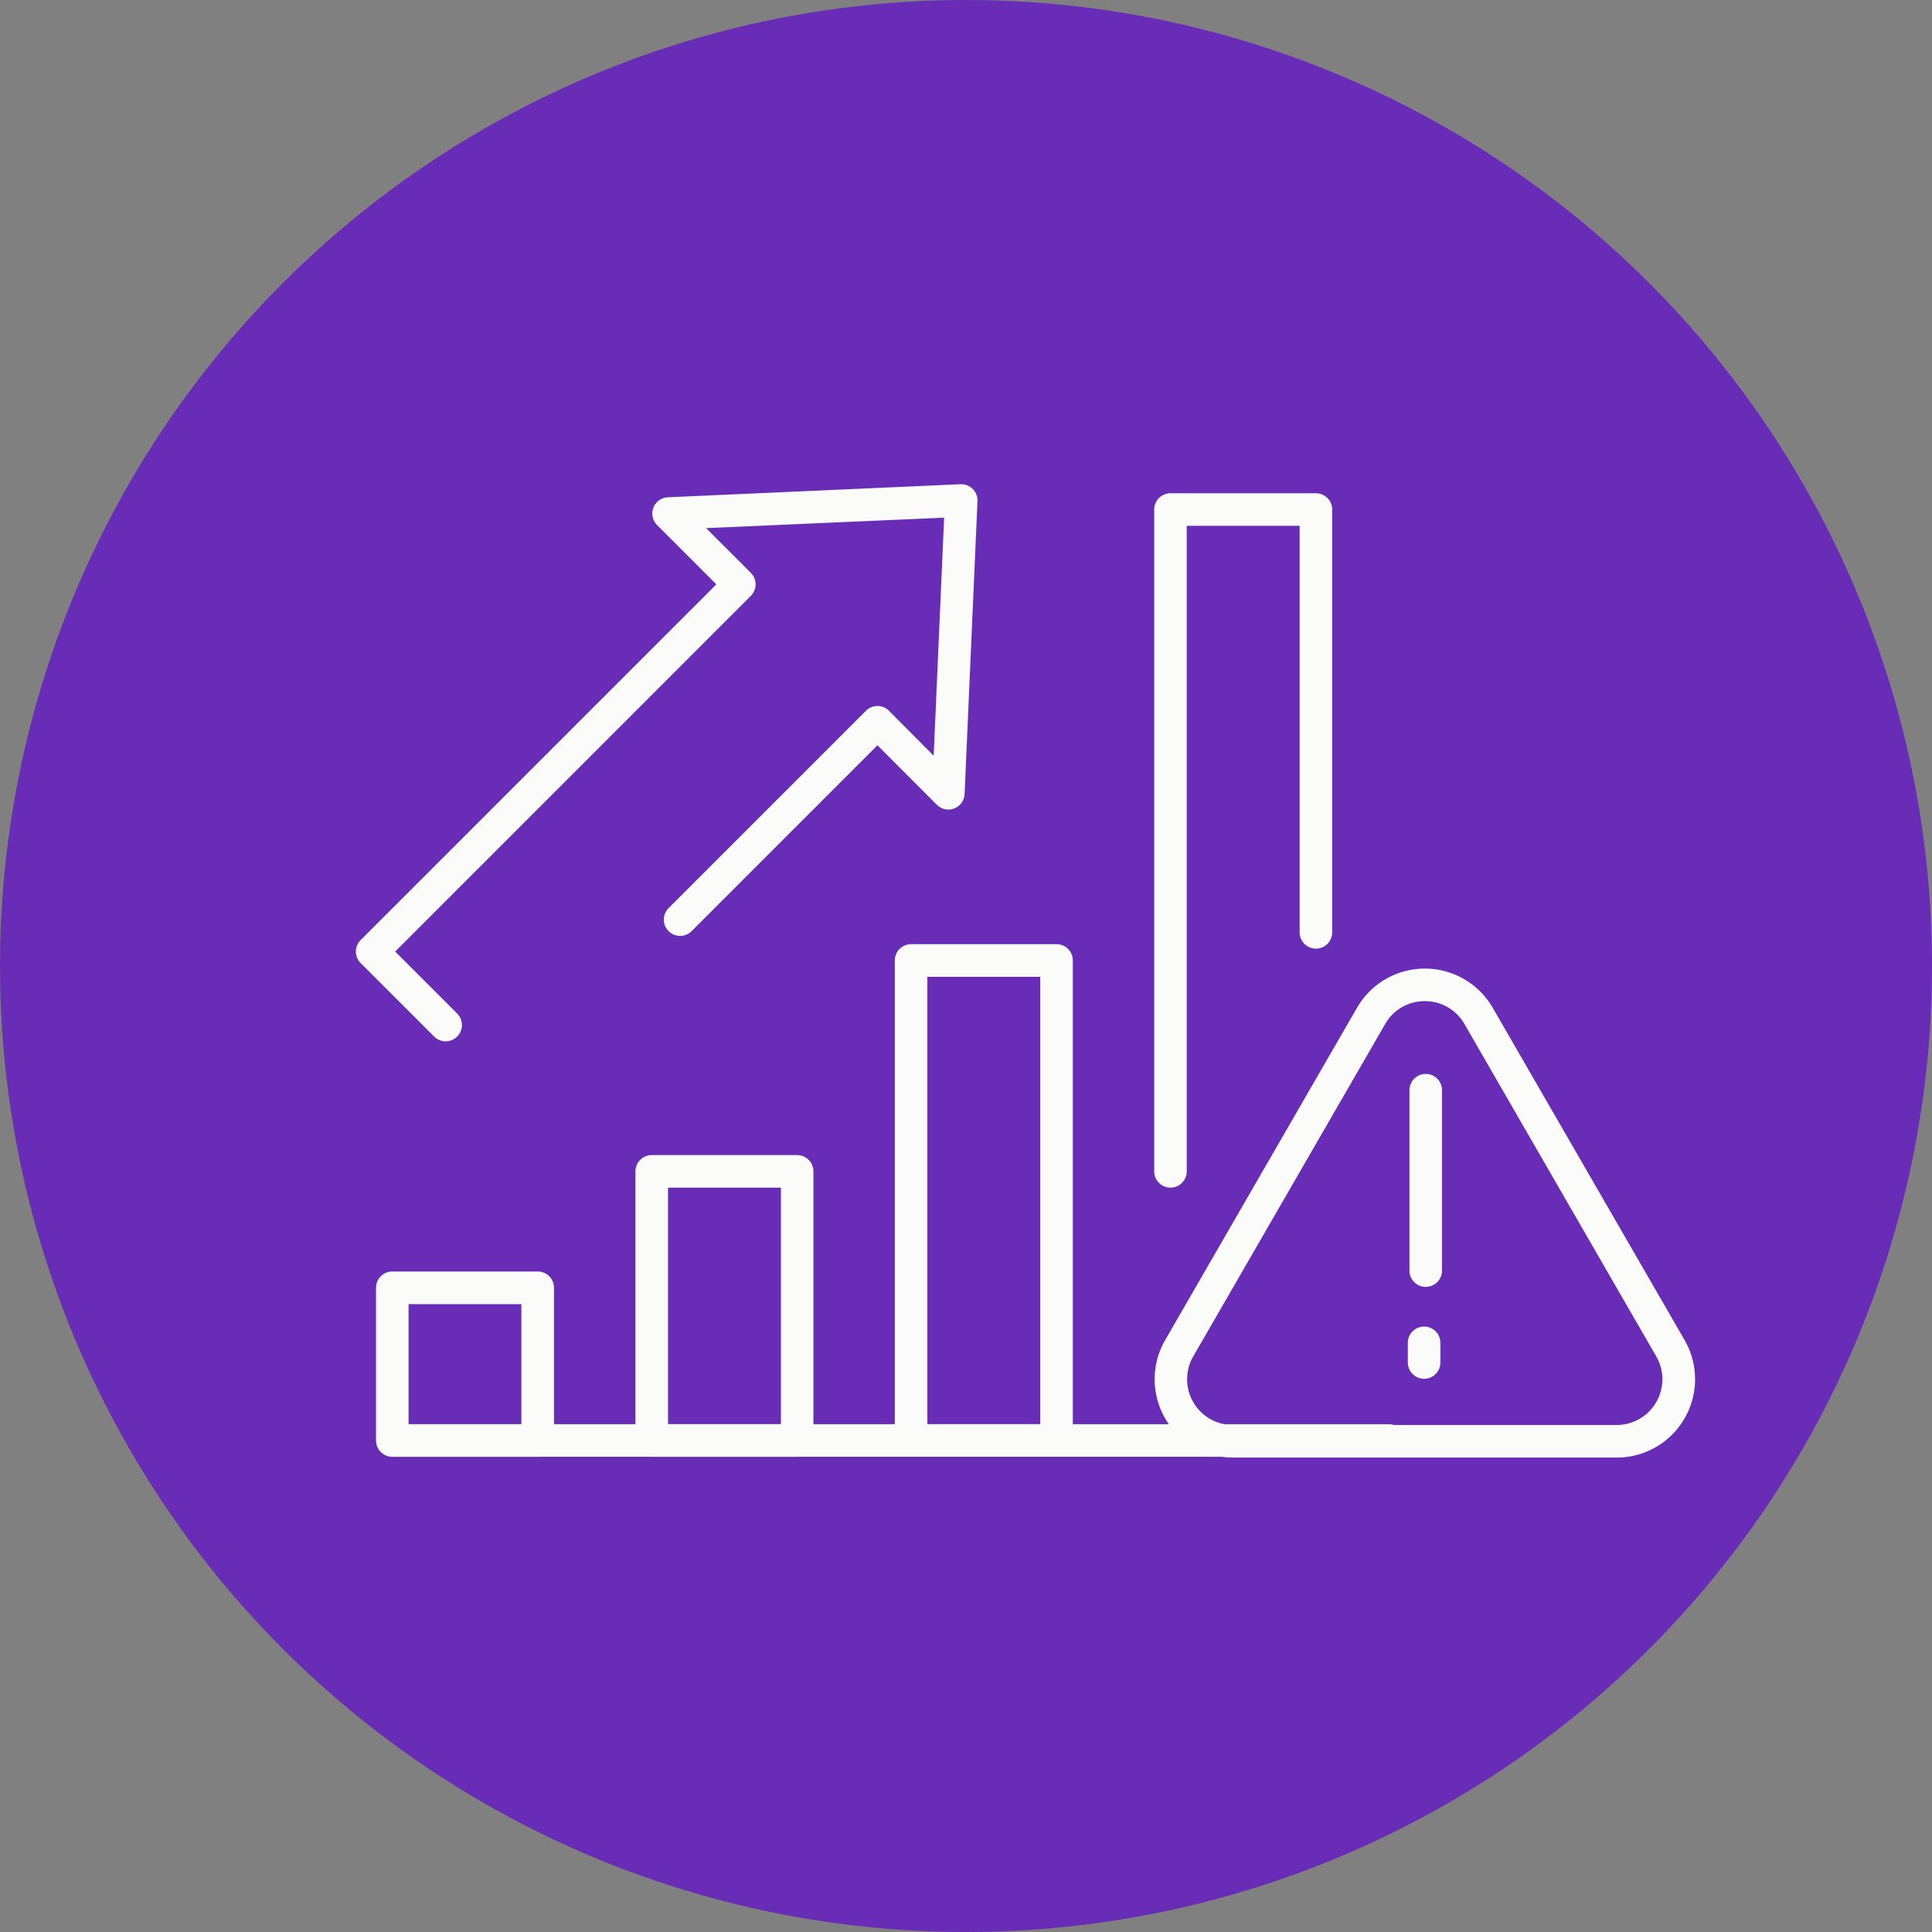 <svg xmlns="http://www.w3.org/2000/svg" xmlns:xlink="http://www.w3.org/1999/xlink" width="74" height="74" viewBox="0 0 74 74">
  <rect x="0" y="0" width="74" height="74" fill="#808080" stroke="none"/>
  <defs>
    <clipPath id="clip-path">
      <rect id="Rectángulo_403606" data-name="Rectángulo 403606" width="51.302" height="37.28" fill="#fbfbf9"/>
    </clipPath>
  </defs>
  <g id="Grupo_1108375" data-name="Grupo 1108375" transform="translate(-600.396 -2064)">
    <circle id="Elipse_11621" data-name="Elipse 11621" cx="37" cy="37" r="37" transform="translate(600.396 2064)" fill="#692cb7"/>
    <g id="Grupo_1108374" data-name="Grupo 1108374" transform="translate(614.026 2082.547)">
      <g id="Grupo_1108373" data-name="Grupo 1108373" clip-path="url(#clip-path)">
        <path id="Trazado_913484" data-name="Trazado 913484" d="M13.628,297.285H8.056a.623.623,0,0,1-.623-.623v-5.85a.624.624,0,0,1,.623-.623h5.571a.624.624,0,0,1,.623.623v5.85a.623.623,0,0,1-.623.623M8.68,296.038H13v-4.6H8.68Z" transform="translate(-6.661 -260.035)" fill="#fbfbf9"/>
        <path id="Trazado_913485" data-name="Trazado 913485" d="M109.246,258.848h-5.571a.623.623,0,0,1-.623-.623V247.917a.624.624,0,0,1,.623-.623h5.571a.623.623,0,0,1,.623.623v10.307a.623.623,0,0,1-.623.623M104.3,257.6h4.324v-9.06H104.3Z" transform="translate(-92.343 -221.598)" fill="#fbfbf9"/>
        <path id="Trazado_913486" data-name="Trazado 913486" d="M204.865,189.181h-5.571a.623.623,0,0,1-.623-.623V170.172a.623.623,0,0,1,.623-.623h5.571a.623.623,0,0,1,.623.623v18.385a.623.623,0,0,1-.623.623m-4.948-1.247h4.324V170.8h-4.324Z" transform="translate(-178.027 -151.932)" fill="#fbfbf9"/>
        <path id="Trazado_913487" data-name="Trazado 913487" d="M294.911,29.93a.623.623,0,0,1-.623-.623V3.957a.623.623,0,0,1,.623-.623h5.571a.623.623,0,0,1,.623.623V20.152a.623.623,0,1,1-1.247,0V4.581h-4.324V29.307a.623.623,0,0,1-.623.623" transform="translate(-263.709 -2.988)" fill="#fbfbf9"/>
        <path id="Trazado_913488" data-name="Trazado 913488" d="M3.439,21.339A.621.621,0,0,1,3,21.156L.183,18.341a.624.624,0,0,1,0-.882L13.808,3.834,11.535,1.561A.623.623,0,0,1,11.948.5L23.16,0a.623.623,0,0,1,.65.65l-.494,11.214a.623.623,0,0,1-1.064.413L19.979,10l-7.118,7.118a.623.623,0,0,1-.882-.882l7.559-7.559a.623.623,0,0,1,.882,0L22.132,10.4l.4-9.119-9.117.4,1.713,1.713a.623.623,0,0,1,0,.882L1.506,17.9,3.88,20.274a.623.623,0,0,1-.441,1.064" transform="translate(0 0)" fill="#fbfbf9"/>
        <path id="Trazado_913489" data-name="Trazado 913489" d="M46.472,347.734H8.338a.623.623,0,1,1,0-1.247H46.472a.623.623,0,1,1,0,1.247" transform="translate(-6.913 -310.484)" fill="#fbfbf9"/>
        <path id="Trazado_913490" data-name="Trazado 913490" d="M312.137,197.268h-14.7a3,3,0,0,1-2.6-4.5l7.35-12.731a3,3,0,0,1,5.194,0l7.351,12.731a3,3,0,0,1-2.6,4.5m-7.351-17.482a1.734,1.734,0,0,0-1.517.876l-7.351,12.731a1.752,1.752,0,0,0,1.517,2.628h14.7a1.752,1.752,0,0,0,1.517-2.628L306.3,180.662a1.734,1.734,0,0,0-1.517-.876" transform="translate(-263.839 -159.987)" fill="#fbfbf9"/>
        <path id="Trazado_913491" data-name="Trazado 913491" d="M389.005,225.525a.624.624,0,0,1-.623-.623v-6.912a.623.623,0,0,1,1.247,0V224.9a.624.624,0,0,1-.623.623" transform="translate(-348.026 -194.78)" fill="#fbfbf9"/>
        <path id="Trazado_913492" data-name="Trazado 913492" d="M388.4,312.5a.624.624,0,0,1-.623-.623v-.754a.623.623,0,1,1,1.247,0v.754a.624.624,0,0,1-.623.623" transform="translate(-347.484 -278.236)" fill="#fbfbf9"/>
      </g>
    </g>
  </g>
</svg>
